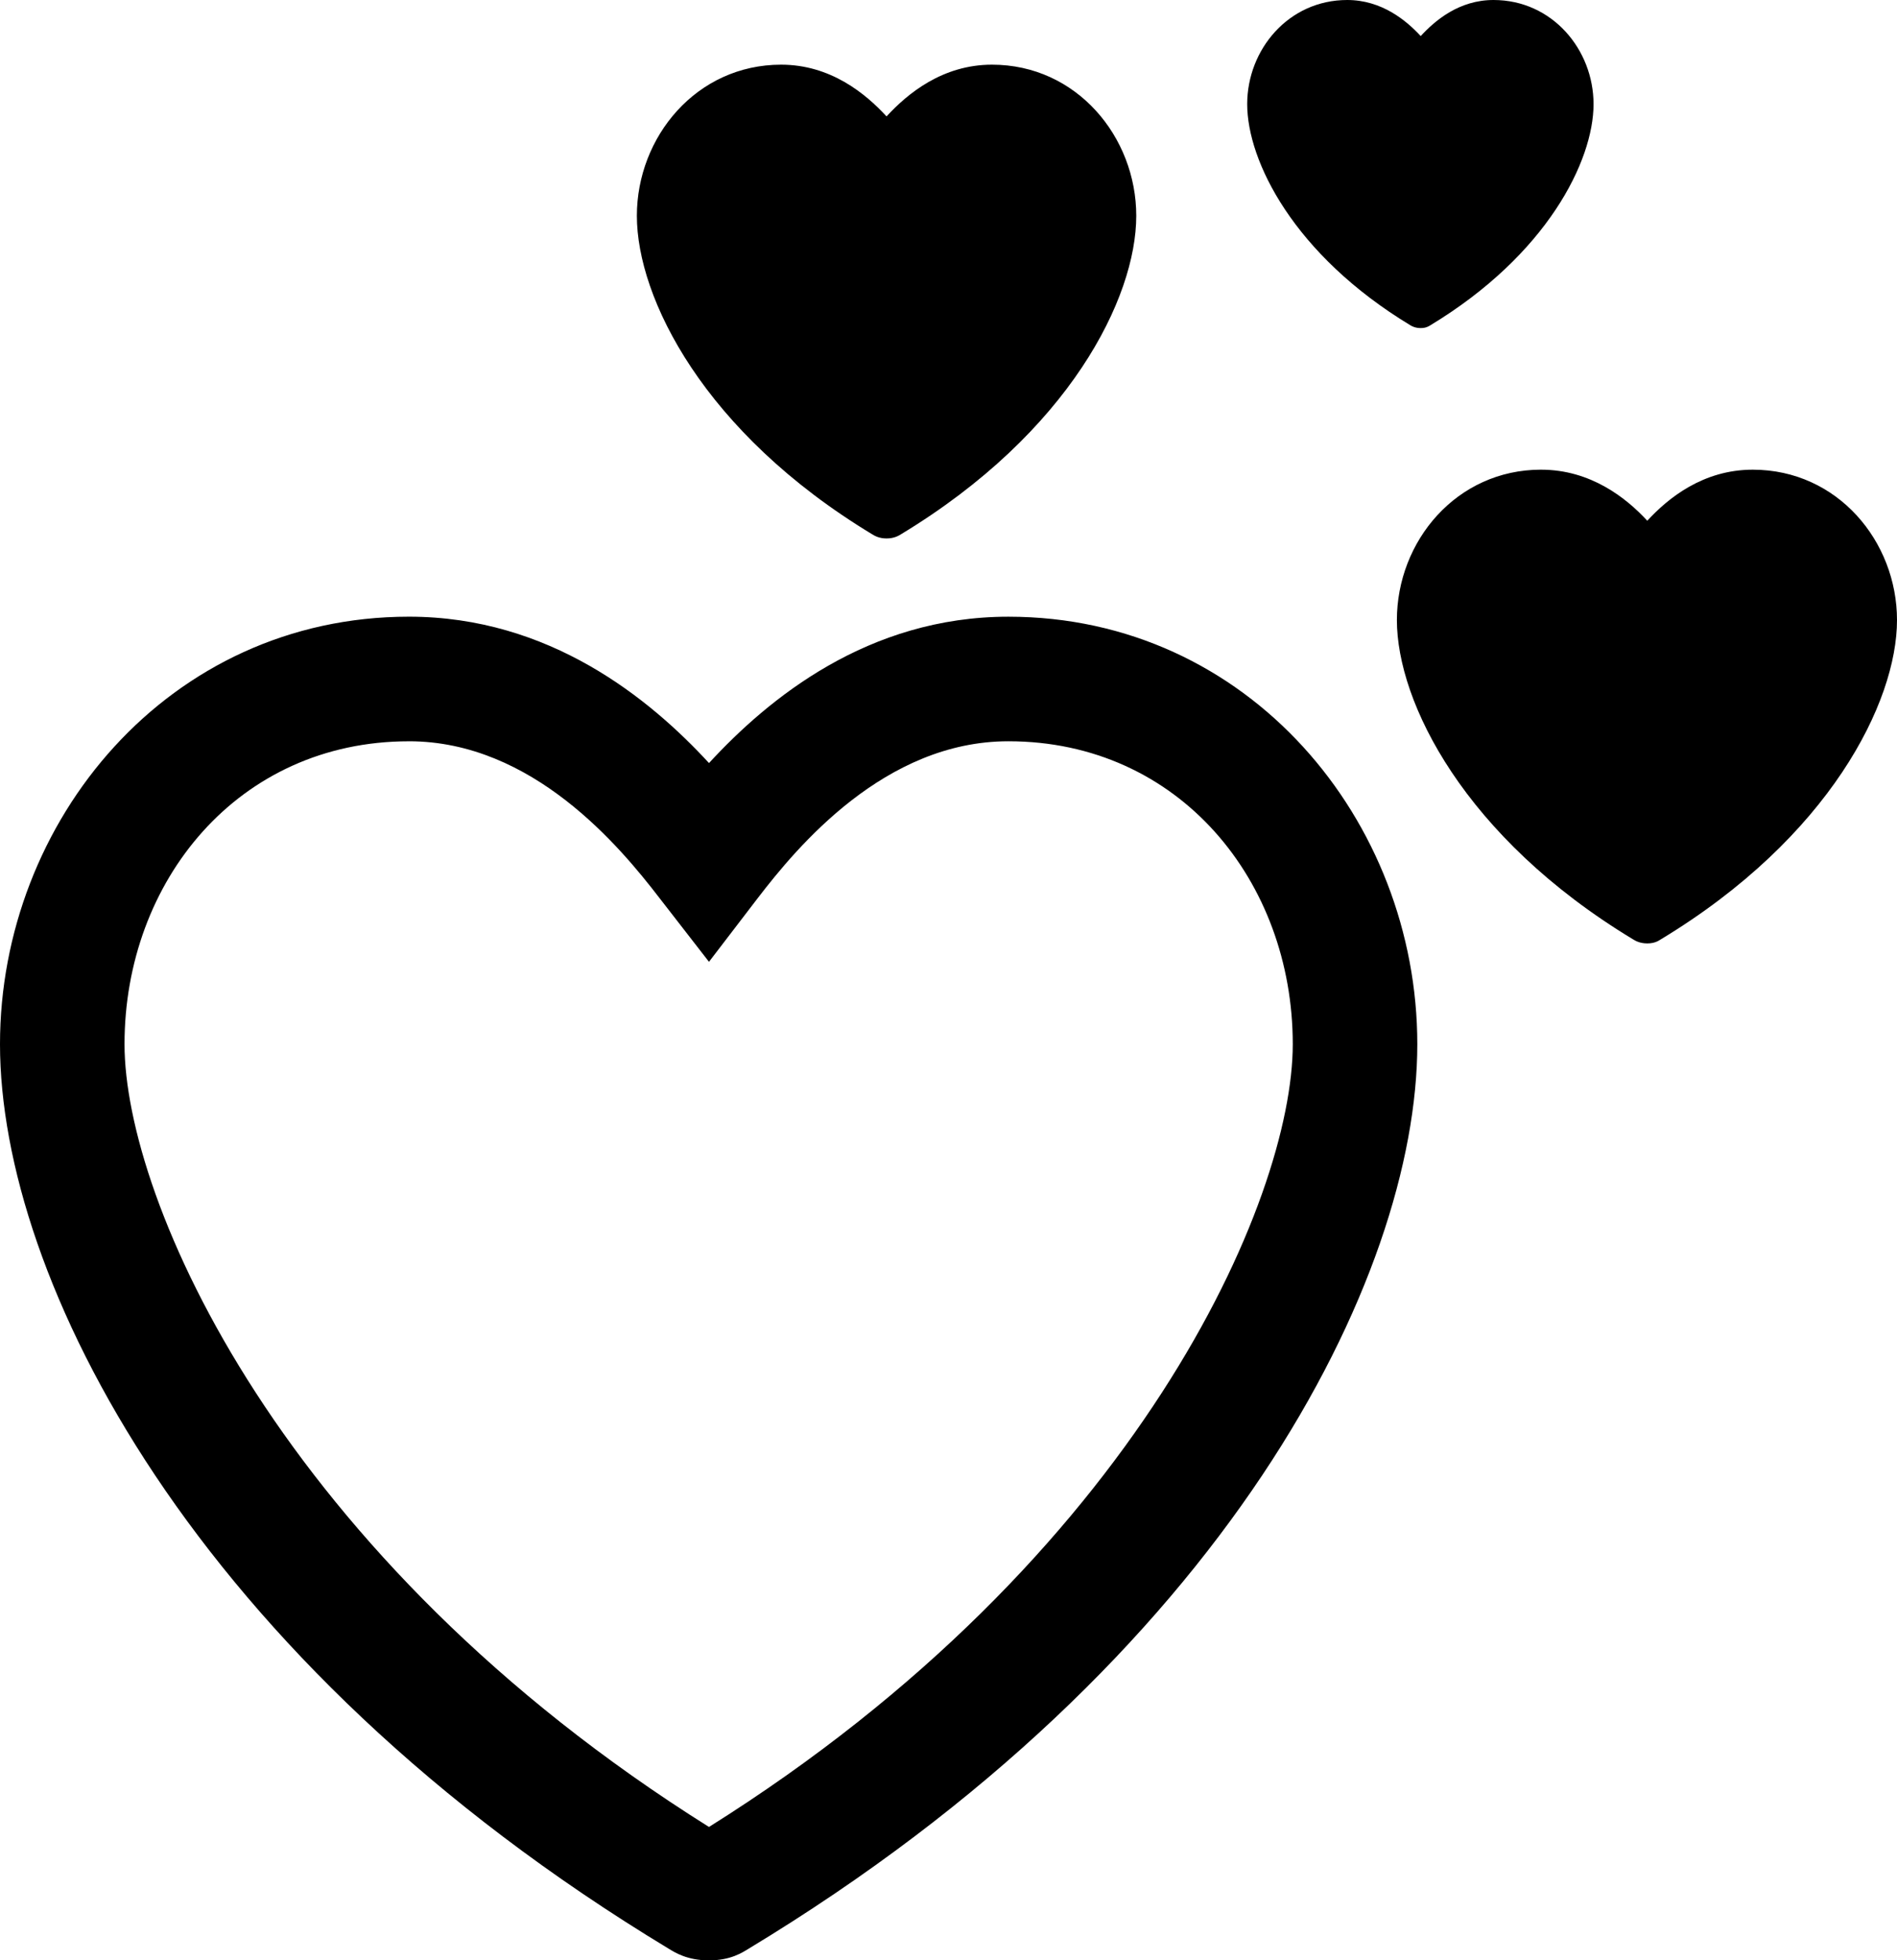 <?xml version="1.0" encoding="UTF-8" standalone="no"?>
<svg
   xmlns:dc="http://purl.org/dc/elements/1.1/"
   xmlns:cc="http://creativecommons.org/ns#"
   xmlns:rdf="http://www.w3.org/1999/02/22-rdf-syntax-ns#"
   xmlns:svg="http://www.w3.org/2000/svg"
   xmlns="http://www.w3.org/2000/svg"
   xmlns:sodipodi="http://sodipodi.sourceforge.net/DTD/sodipodi-0.dtd"
   xmlns:inkscape="http://www.inkscape.org/namespaces/inkscape"
   version="1.1"
   viewBox="0 0 87.125 90"
   xml:space="preserve"
   x="0px"
   y="0px"
   id="svg124"
   inkscape:version="0.91 r13725"
   sodipodi:docname="noun_430516_cc.svg"
   width="87.125"
   height="90"><defs
     id="defs134" /><sodipodi:namedview
     pagecolor="#ffffff"
     bordercolor="#666666"
     borderopacity="1"
     objecttolerance="10"
     gridtolerance="10"
     guidetolerance="10"
     inkscape:pageopacity="0"
     inkscape:pageshadow="2"
     inkscape:window-width="2560"
     inkscape:window-height="1471"
     id="namedview132"
     showgrid="false"
     fit-margin-top="0"
     fit-margin-left="0"
     fit-margin-right="0"
     fit-margin-bottom="0"
     inkscape:zoom="5.3400704"
     inkscape:cx="44.621822"
     inkscape:cy="32.5"
     inkscape:window-x="0"
     inkscape:window-y="55"
     inkscape:window-maximized="1"
     inkscape:current-layer="svg124" /><path
     d="m 61.875,0 c -2.696,0 -4.594,2.277 -4.594,4.781 0,2.609 2.138,6.917 7.5,10.156 0.067,0.04 0.223,0.125 0.469,0.125 0.245,0 0.371,-0.085 0.438,-0.125 5.361,-3.239 7.5,-7.548 7.5,-10.156 C 73.188,2.277 71.29,0 68.594,0 67.018,0 65.917,0.932 65.25,1.656 64.583,0.932 63.45,0 61.875,0 Z m -26,2.969 c -3.893,0 -6.625,3.322 -6.625,6.938 0,3.767 3.071,9.948 10.812,14.625 0.096,0.058 0.302,0.188 0.656,0.188 0.354,0 0.561,-0.13 0.656,-0.188 7.741,-4.677 10.812,-10.858 10.812,-14.625 0,-3.615 -2.732,-6.938 -6.625,-6.938 -2.275,0 -3.88,1.329 -4.844,2.375 -0.964,-1.046 -2.569,-2.375 -4.844,-2.375 z M 70.781,21.562 c -3.893,0 -6.625,3.291 -6.625,6.906 0,3.767 3.102,9.979 10.844,14.656 0.096,0.058 0.302,0.188 0.656,0.188 0.354,0 0.529,-0.13 0.625,-0.188 C 84.023,38.448 87.125,32.235 87.125,28.469 c 0,-3.615 -2.732,-6.906 -6.625,-6.906 -2.275,0 -3.88,1.297 -4.844,2.344 -0.964,-1.046 -2.601,-2.344 -4.875,-2.344 z m -52,6.75 C 7.741,28.312 0,37.685 0,47.938 0,58.619 8.765,76.207 30.719,89.469 30.991,89.634 31.557,90 32.562,90 33.566,90 34.104,89.633 34.375,89.469 56.327,76.207 65.094,58.619 65.094,47.938 c 0,-10.252 -7.741,-19.625 -18.781,-19.625 -6.45,0 -11.017,3.752 -13.75,6.719 C 29.83,32.065 25.231,28.312 18.781,28.312 Z m 0,5.719 c 5.684,0 9.703,4.851 11.5,7.188 l 2.281,2.938 2.25,-2.938 c 1.796,-2.336 5.817,-7.188 11.5,-7.188 7.854,0 13.062,6.435 13.062,13.906 0,7.122 -7.108,23.586 -26.812,35.938 C 12.859,71.523 5.719,55.059 5.719,47.938 c 0,-7.471 5.209,-13.906 13.062,-13.906 z"
     style="color:#000000;text-indent:0;text-transform:none;direction:ltr;block-progression:tb;baseline-shift:baseline;display:inline;overflow:visible;visibility:visible;fill:#000000;fill-opacity:1;fill-rule:nonzero;stroke:none;marker:none;enable-background:accumulate"
     visibility="visible"
     display="inline"
     overflow="visible"
     id="path126"
     inkscape:connector-curvature="0" /></svg>